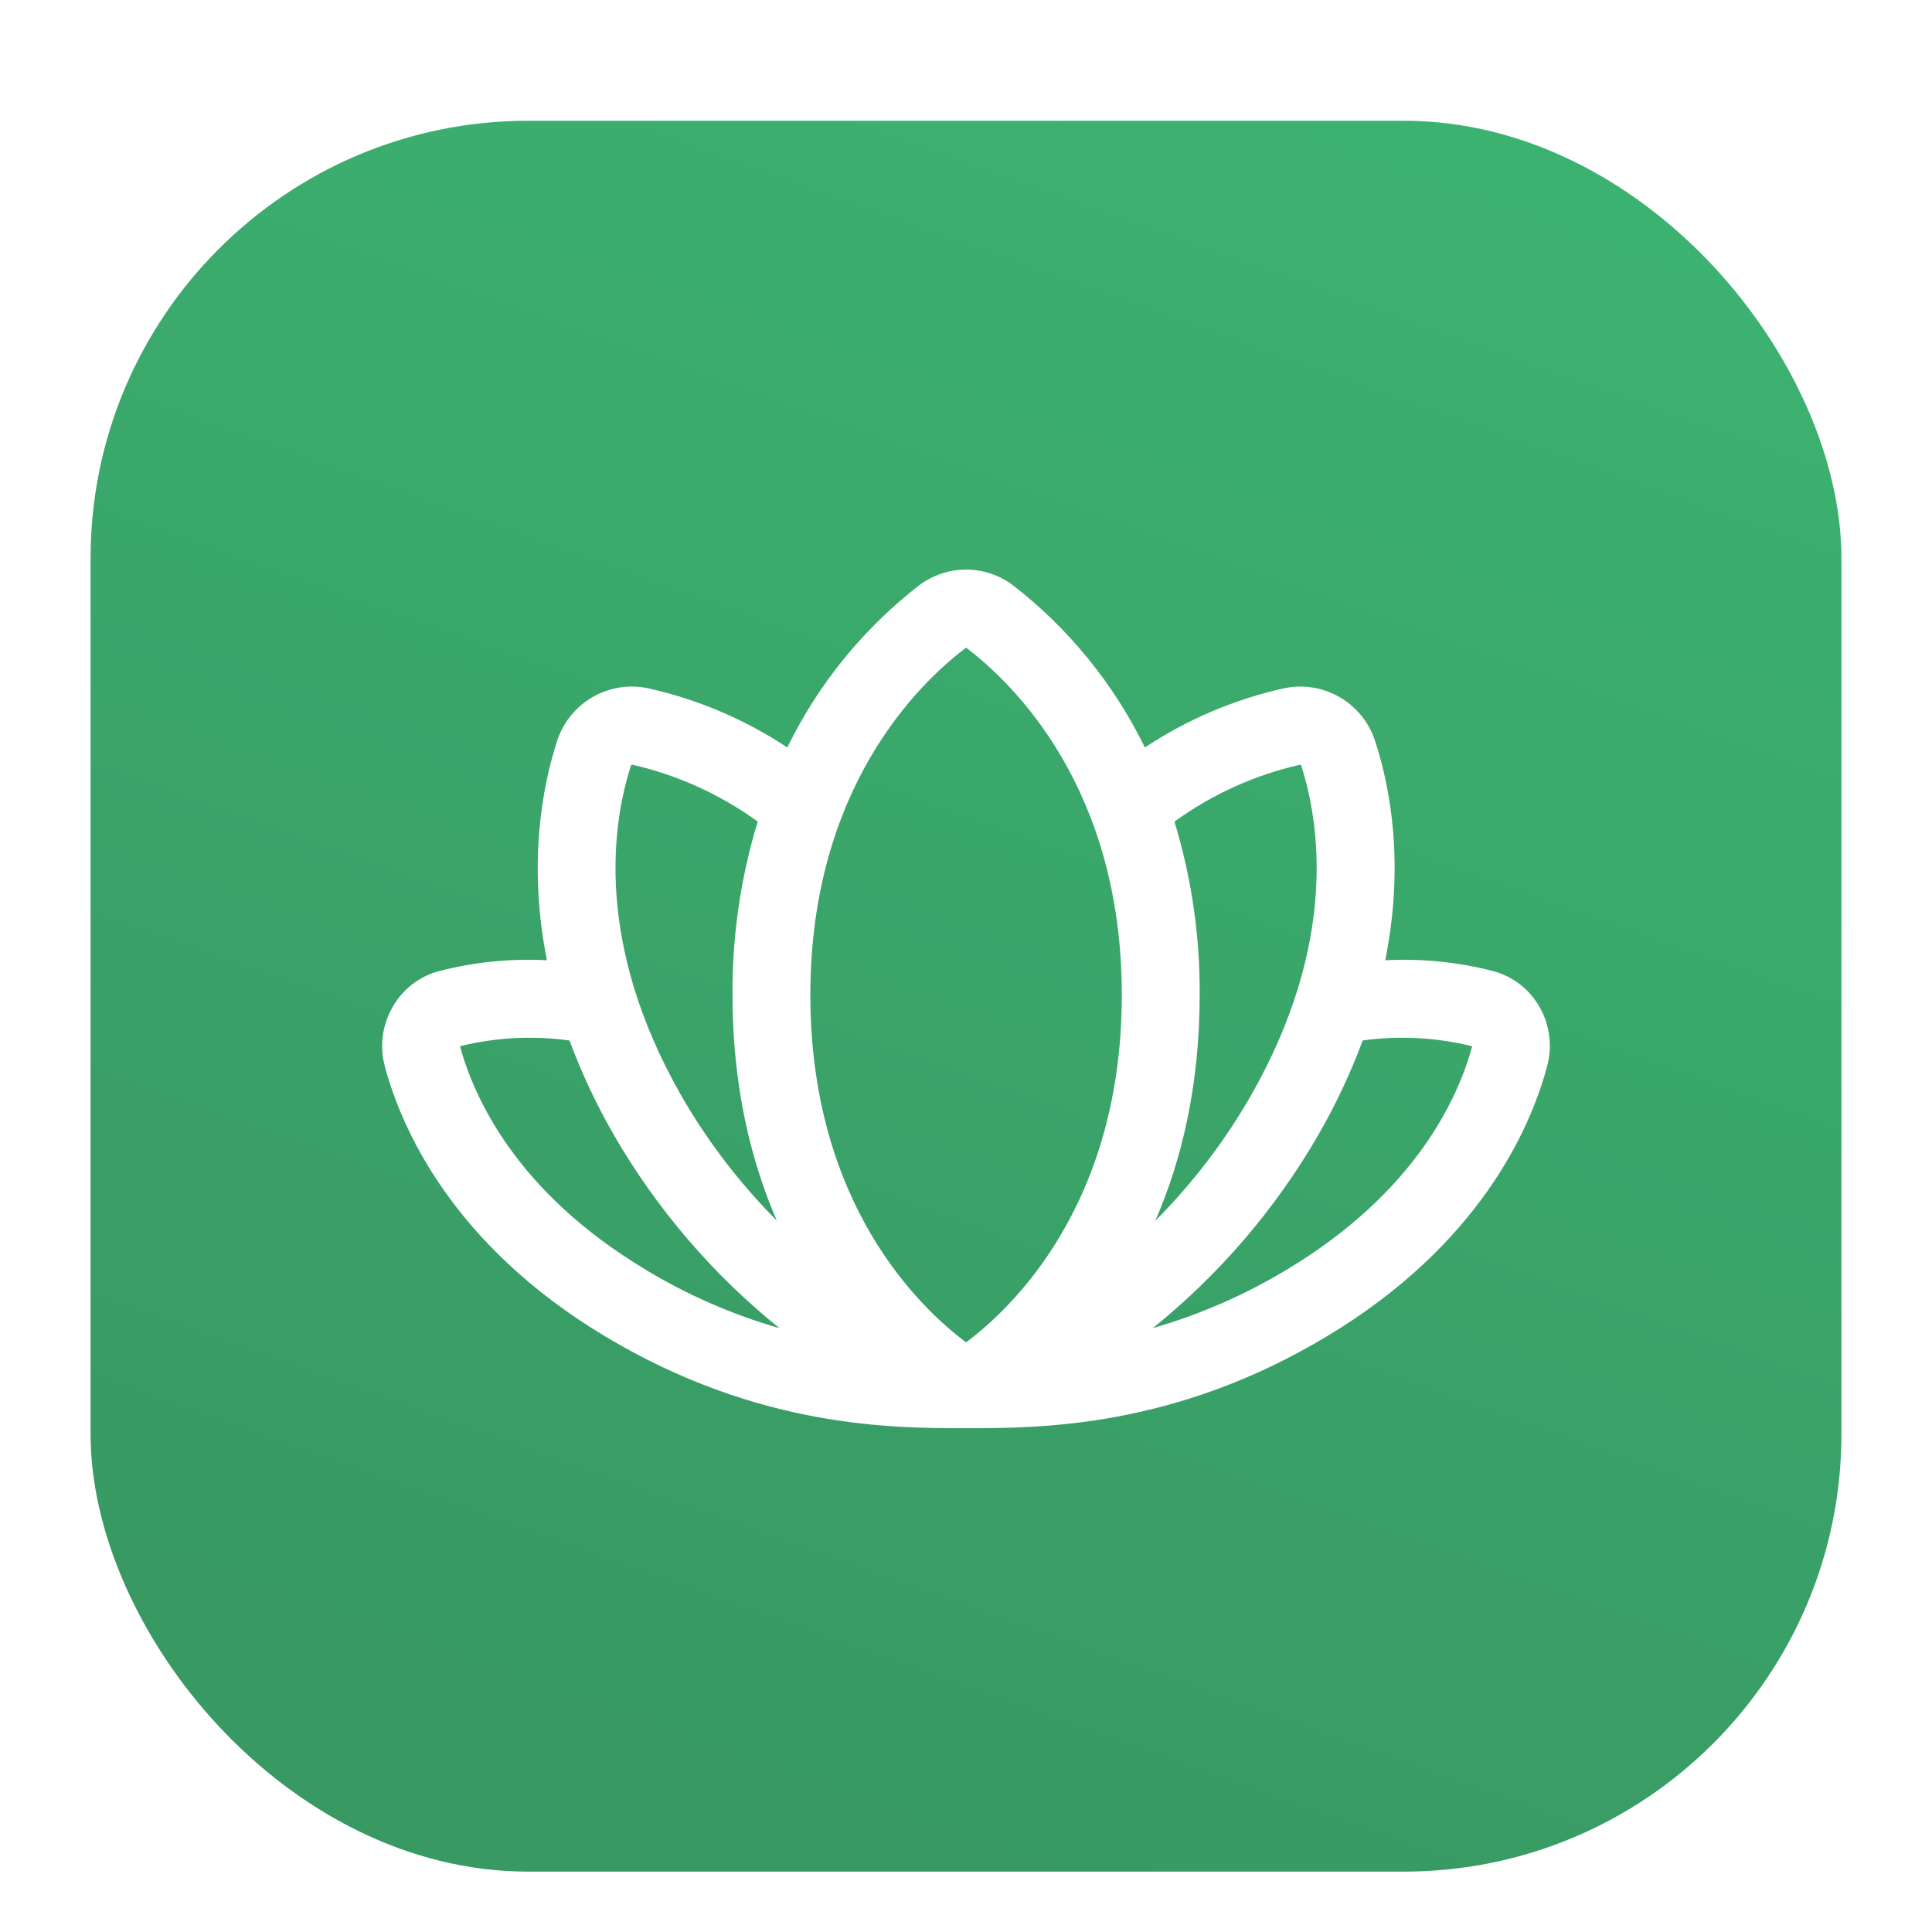 <svg width="512" height="512" viewBox="0 0 512 512" fill="none" xmlns="http://www.w3.org/2000/svg">
<g filter="url(#filter0_d_4_2)">
<rect x="24" y="24" width="464" height="464" rx="116" fill="url(#paint0_linear_4_2)"/>
</g>
<g filter="url(#filter1_d_4_2)">
<path d="M407.974 250.826C406.658 248.508 404.894 246.476 402.786 244.849C400.679 243.222 398.269 242.033 395.697 241.35C386.368 238.942 376.727 237.974 367.107 238.479C372.265 212.817 368.396 192.519 364.45 180.483C362.877 175.539 359.524 171.359 355.044 168.758C350.564 166.158 345.279 165.323 340.219 166.417C327.096 169.347 314.619 174.657 303.401 182.086C295.186 165.262 283.225 150.554 268.441 139.099C264.858 136.405 260.5 134.949 256.022 134.949C251.543 134.949 247.186 136.405 243.603 139.099C228.816 150.551 216.854 165.259 208.642 182.086C197.425 174.657 184.947 169.347 171.825 166.417C166.764 165.323 161.479 166.158 156.999 168.758C152.52 171.359 149.166 175.539 147.593 180.483C143.725 192.519 139.856 212.804 144.937 238.479C135.317 237.974 125.676 238.942 116.347 241.35C113.775 242.033 111.365 243.222 109.257 244.849C107.149 246.476 105.386 248.508 104.07 250.826C102.693 253.2 101.801 255.826 101.447 258.55C101.092 261.273 101.283 264.04 102.007 266.689C106.378 282.94 119.803 313.852 160.463 338.209C201.124 362.566 236.846 362.488 256.086 362.488C275.327 362.488 311.113 362.488 351.516 338.209C392.176 313.852 405.601 282.94 409.973 266.689C410.706 264.044 410.907 261.28 410.564 258.556C410.221 255.833 409.34 253.205 407.974 250.826ZM167.221 186.844C167.236 186.779 167.276 186.724 167.331 186.688C167.386 186.652 167.453 186.638 167.518 186.65C179.517 189.367 190.841 194.5 200.802 201.737C196.266 216.612 194.014 232.092 194.122 247.646C194.122 271.873 198.983 291.602 205.87 307.478C196.08 297.655 187.609 286.594 180.671 274.575C157.433 234.006 162.269 202.177 167.221 186.844ZM171.09 320.458C136.696 299.876 125.541 274.64 121.905 261.259C131.394 258.917 141.24 258.404 150.921 259.747C154.152 268.425 158.099 276.819 162.72 284.841C174.067 304.452 188.932 321.791 206.566 335.985C194.097 332.391 182.152 327.171 171.038 320.458H171.09ZM256.022 339.734C243.99 330.762 214.755 303.238 214.755 247.646C214.755 192.739 243.616 164.995 256.022 155.635C268.428 165.021 297.289 192.765 297.289 247.672C297.289 303.238 268.054 330.762 256.022 339.734ZM311.242 201.737C321.204 194.505 332.528 189.376 344.526 186.663C344.591 186.651 344.658 186.664 344.713 186.701C344.768 186.737 344.807 186.792 344.823 186.857C349.775 202.177 354.611 234.006 331.372 274.575C324.441 286.61 315.969 297.684 306.174 307.517C313.06 291.667 317.922 271.912 317.922 247.684C318.034 232.118 315.781 216.624 311.242 201.737ZM390.139 261.285C386.567 274.537 375.438 299.825 341.018 320.458C329.904 327.166 317.959 332.382 305.49 335.972C323.125 321.779 337.99 304.439 349.336 284.828C353.957 276.806 357.904 268.412 361.136 259.734C370.813 258.397 380.656 258.919 390.139 261.272V261.285Z" fill="white"/>
</g>
<defs>
<filter id="filter0_d_4_2" x="14" y="22" width="484" height="484" filterUnits="userSpaceOnUse" color-interpolation-filters="sRGB">
<feFlood flood-opacity="0" result="BackgroundImageFix"/>
<feColorMatrix in="SourceAlpha" type="matrix" values="0 0 0 0 0 0 0 0 0 0 0 0 0 0 0 0 0 0 127 0" result="hardAlpha"/>
<feOffset dy="8"/>
<feGaussianBlur stdDeviation="5"/>
<feComposite in2="hardAlpha" operator="out"/>
<feColorMatrix type="matrix" values="0 0 0 0 0 0 0 0 0 0 0 0 0 0 0 0 0 0 0.1 0"/>
<feBlend mode="normal" in2="BackgroundImageFix" result="effect1_dropShadow_4_2"/>
<feBlend mode="normal" in="SourceGraphic" in2="effect1_dropShadow_4_2" result="shape"/>
</filter>
<filter id="filter1_d_4_2" x="101.273" y="134.949" width="309.453" height="243.539" filterUnits="userSpaceOnUse" color-interpolation-filters="sRGB">
<feFlood flood-opacity="0" result="BackgroundImageFix"/>
<feColorMatrix in="SourceAlpha" type="matrix" values="0 0 0 0 0 0 0 0 0 0 0 0 0 0 0 0 0 0 127 0" result="hardAlpha"/>
<feOffset dy="16"/>
<feComposite in2="hardAlpha" operator="out"/>
<feColorMatrix type="matrix" values="0 0 0 0 0 0 0 0 0 0 0 0 0 0 0 0 0 0 0.1 0"/>
<feBlend mode="normal" in2="BackgroundImageFix" result="effect1_dropShadow_4_2"/>
<feBlend mode="normal" in="SourceGraphic" in2="effect1_dropShadow_4_2" result="shape"/>
</filter>
<linearGradient id="paint0_linear_4_2" x1="421.629" y1="24" x2="256" y2="488" gradientUnits="userSpaceOnUse">
<stop stop-color="#3CB371"/>
<stop offset="1" stop-color="#389963"/>
</linearGradient>
</defs>
</svg>
